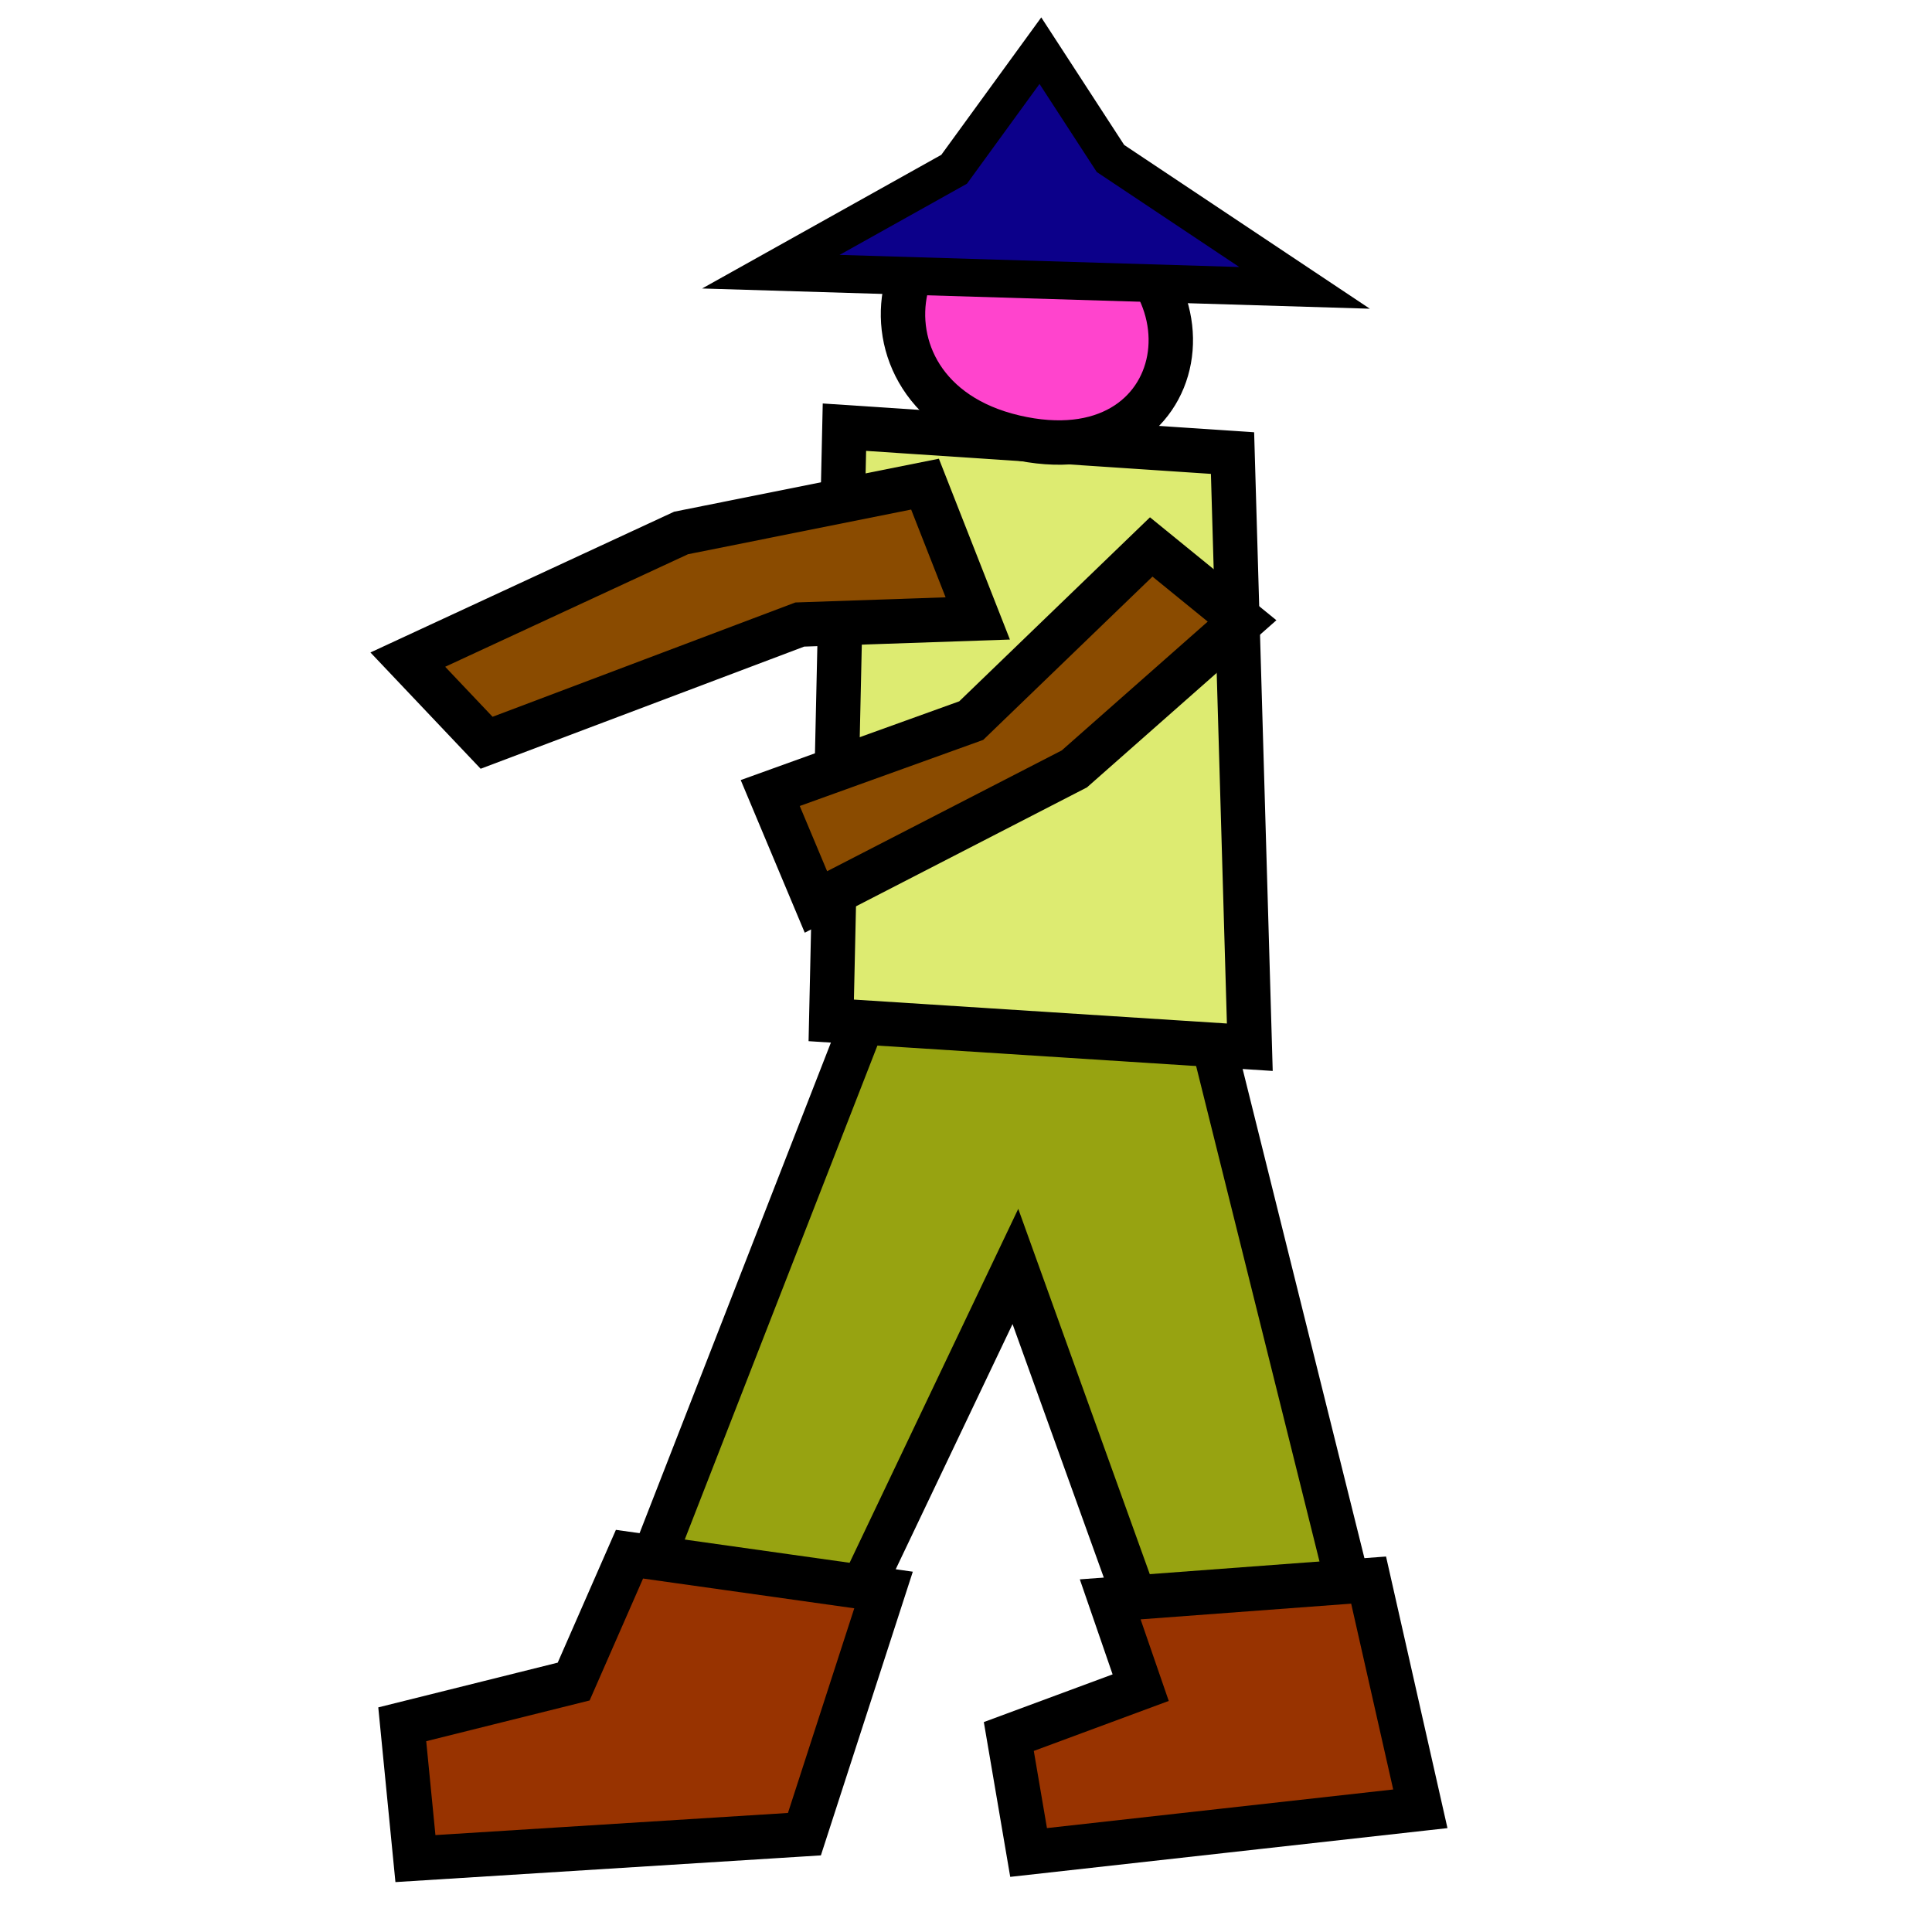 <?xml version="1.0" encoding="UTF-8" standalone="no"?>
<!-- Created with Inkscape (http://www.inkscape.org/) -->

<svg
   xmlns:dc="http://purl.org/dc/elements/1.1/"
   xmlns:cc="http://creativecommons.org/ns#"
   xmlns:rdf="http://www.w3.org/1999/02/22-rdf-syntax-ns#"
   xmlns:svg="http://www.w3.org/2000/svg"
   xmlns="http://www.w3.org/2000/svg"
   xmlns:sodipodi="http://sodipodi.sourceforge.net/DTD/sodipodi-0.dtd"
   xmlns:inkscape="http://www.inkscape.org/namespaces/inkscape"
   width="512"
   height="512"
   id="svg2"
   version="1.1"
   inkscape:version="0.48.5 r10040"
   sodipodi:docname="wizzard.svg"
   inkscape:export-filename="C:\kajacx\programming\C#\Zapoctak\Zapoctak\data\img\characters\fighter.png"
   inkscape:export-xdpi="90"
   inkscape:export-ydpi="90">
  <defs
     id="defs4" />
  <sodipodi:namedview
     id="base"
     pagecolor="#ffffff"
     bordercolor="#666666"
     borderopacity="1.0"
     inkscape:pageopacity="0.0"
     inkscape:pageshadow="2"
     inkscape:zoom="0.7"
     inkscape:cx="253.40888"
     inkscape:cy="247.43631"
     inkscape:document-units="px"
     inkscape:current-layer="layer1"
     showgrid="false"
     inkscape:window-width="1366"
     inkscape:window-height="706"
     inkscape:window-x="-8"
     inkscape:window-y="-8"
     inkscape:window-maximized="1" />
  <g
     inkscape:label="Layer 1"
     inkscape:groupmode="layer"
     id="layer1"
     transform="translate(0,-540.362)">
    <path
       style="fill:#97a311;fill-opacity:1;stroke:#000000;stroke-width:11.769;stroke-linecap:butt;stroke-linejoin:miter;stroke-miterlimit:4;stroke-opacity:1;stroke-dasharray:none"
       d="m 232.4,801.568 -68.142,174.717 52.417,9.707 52.417,-110.007 38.439,106.772 53.808,-6.11 -41.577,-166.99 z"
       id="path2985"
       inkscape:connector-curvature="0"
       sodipodi:nodetypes="cccccccc" />
    <path
       style="fill:#983300;fill-opacity:1;stroke:#000000;stroke-width:11.769;stroke-linecap:butt;stroke-linejoin:miter;stroke-miterlimit:4;stroke-opacity:1;stroke-dasharray:none"
       d="m 166.819,952.239 -14.792,33.753 -45.428,11.324 3.494,35.591 103.087,-6.471 20.967,-64.71 z"
       id="path2987"
       inkscape:connector-curvature="0"
       sodipodi:nodetypes="ccccccc" />
    <path
       style="fill:#983300;fill-opacity:1;stroke:#000000;stroke-width:11.769;stroke-linecap:butt;stroke-linejoin:miter;stroke-miterlimit:4;stroke-opacity:1;stroke-dasharray:none"
       d="m 294.215,964.207 8.075,23.402 -34.945,12.942 5.242,30.737 103.816,-11.575 -13.707,-60.611 z"
       id="path2989"
       inkscape:connector-curvature="0"
       sodipodi:nodetypes="ccccccc" />
    <path
       style="fill:#ddeb71;fill-opacity:1;stroke:#000000;stroke-width:11.769;stroke-linecap:butt;stroke-linejoin:miter;stroke-miterlimit:4;stroke-opacity:1;stroke-dasharray:none"
       d="m 223.782,653.567 -3.494,157.205 110.924,7.115 -4.58,-157.456 z"
       id="path2995"
       inkscape:connector-curvature="0"
       sodipodi:nodetypes="ccccc" />
    <path
       style="fill:#8a4b00;fill-opacity:1;stroke:#000000;stroke-width:11.769;stroke-linecap:butt;stroke-linejoin:miter;stroke-miterlimit:4;stroke-opacity:1;stroke-dasharray:none"
       d="m 329.159,704.912 -44.446,39.219 -68.481,35.26 -12.112,-28.868 53.265,-19.193 47.702,-46.02 z"
       id="path2997"
       inkscape:connector-curvature="0"
       sodipodi:nodetypes="ccccccc" />
    <path
       style="fill:#8a4b00;fill-opacity:1;stroke:#000000;stroke-width:11.769;stroke-linecap:butt;stroke-linejoin:miter;stroke-miterlimit:4;stroke-opacity:1;stroke-dasharray:none"
       d="m 245.139,668.661 -64.648,12.942 -72.417,33.564 20.882,22.036 82.986,-31.333 47.175,-1.618 z"
       id="path2999"
       inkscape:connector-curvature="0"
       sodipodi:nodetypes="ccccccc" />
    <path
       style="fill:#ff44cd;fill-opacity:1;stroke:#000000;stroke-width:11.769;stroke-linecap:butt;stroke-linejoin:miter;stroke-miterlimit:4;stroke-opacity:1;stroke-dasharray:none"
       d="m 281.051,596.333 c 44.978,13.72 35.812,71.093 -12.231,59.857 -48.042,-11.236 -32.748,-73.577 12.231,-59.857 z"
       id="path3001"
       inkscape:connector-curvature="0"
       sodipodi:nodetypes="zzz" />
    <path
       style="fill:#0c008a;fill-opacity:1;stroke:#000000;stroke-width:10;stroke-linecap:butt;stroke-linejoin:miter;stroke-miterlimit:4;stroke-opacity:1;stroke-dasharray:none"
       d="M 204.286,72 345.714,76.286 294.286,42 275.714,13.429 252.857,44.857 z"
       id="path3773"
       inkscape:connector-curvature="0"
       transform="translate(0,540.362)"
       sodipodi:nodetypes="cccccc" />
  </g>
</svg>
